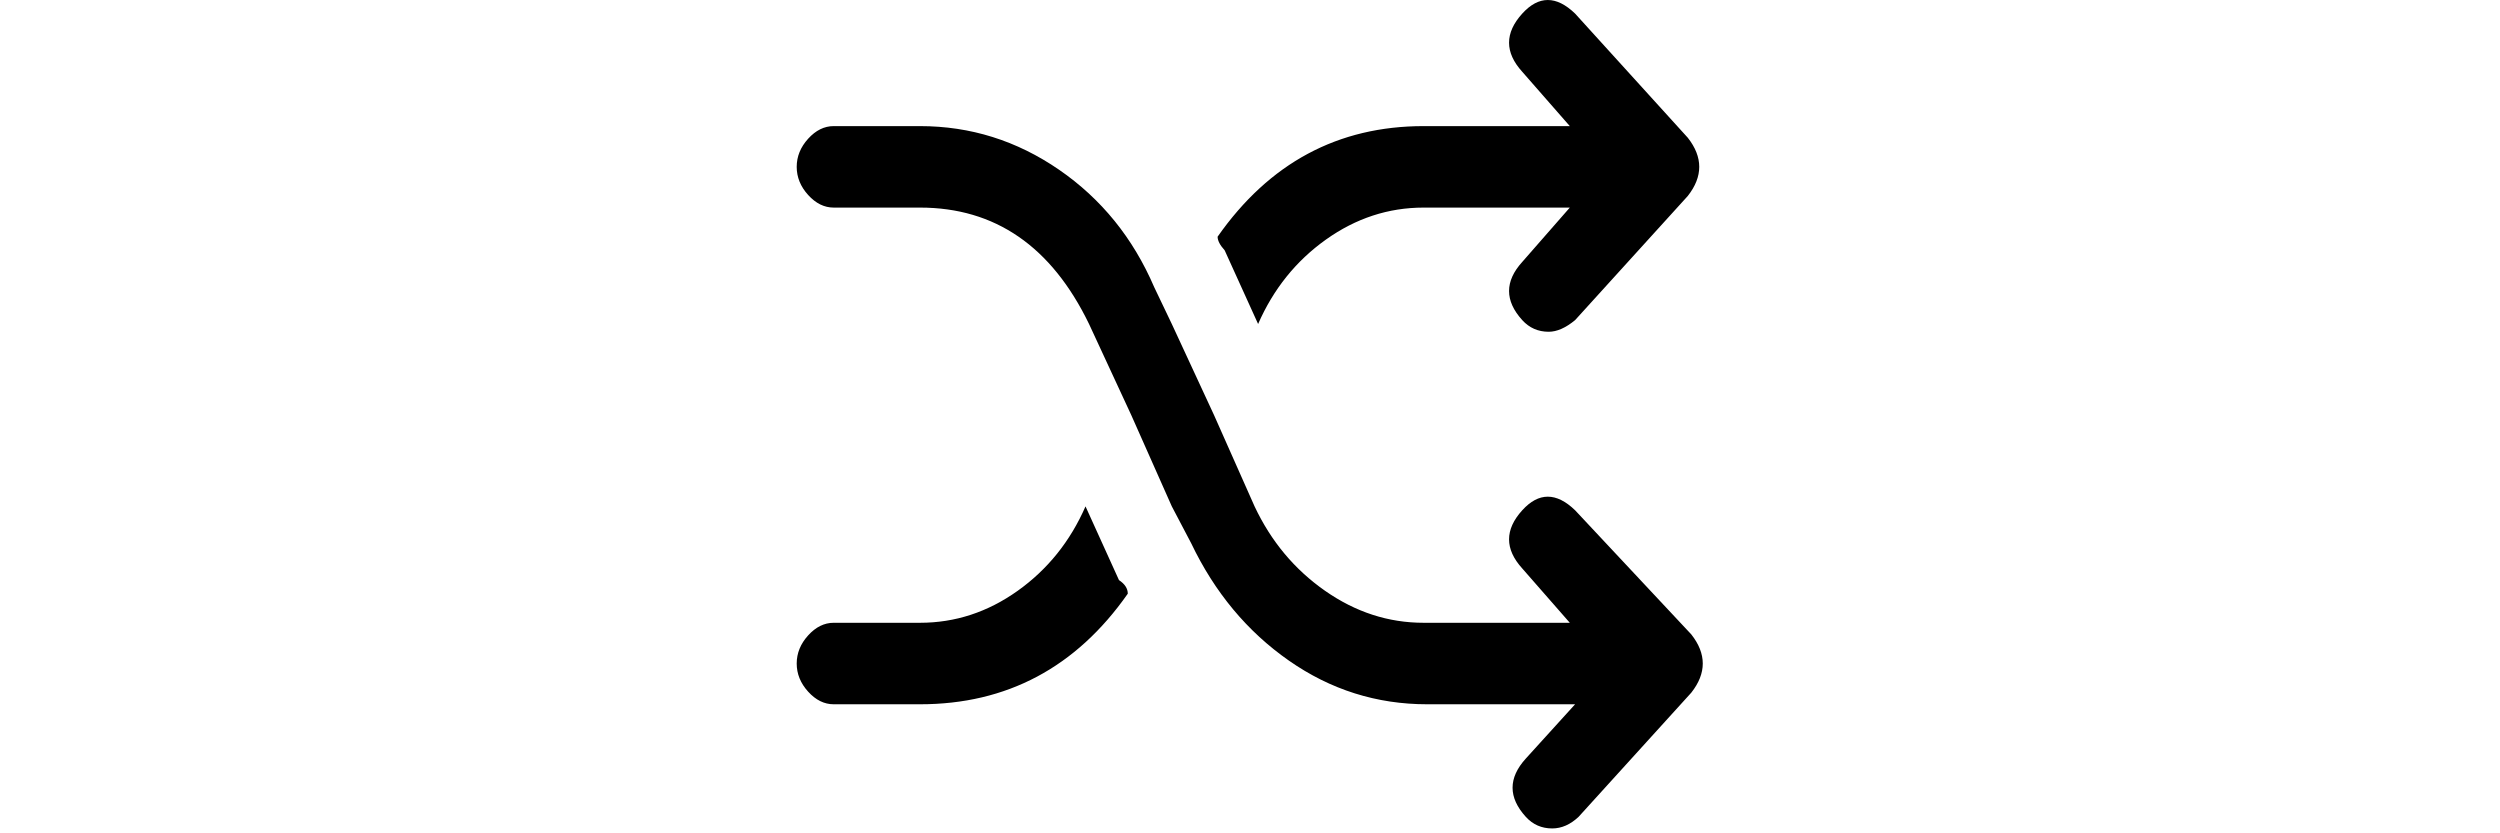 <svg width="120" height="40" viewBox="0 0 99 91" fill="none" xmlns="http://www.w3.org/2000/svg">
<path d="M13.461 76.907C22.949 76.907 30.513 72.881 36.154 64.831C36.154 64.266 35.833 63.771 35.192 63.347L31.538 55.297C29.872 59.11 27.404 62.182 24.135 64.513C20.865 66.843 17.308 68.008 13.461 68.008H4.038C3.013 68.008 2.083 68.468 1.25 69.386C0.417 70.304 0 71.328 0 72.458C0 73.588 0.417 74.612 1.25 75.53C2.083 76.448 3.013 76.907 4.038 76.907H13.461ZM85 1.483C82.949 -0.494 81.026 -0.494 79.231 1.483C77.308 3.602 77.308 5.72 79.231 7.839L84.423 13.771H68.462C59.103 13.771 51.603 17.797 45.962 25.848C45.962 26.271 46.218 26.765 46.731 27.331L50.385 35.381C52.051 31.568 54.519 28.496 57.788 26.165C61.058 23.835 64.615 22.669 68.462 22.669H84.423L79.231 28.602C77.308 30.72 77.308 32.839 79.231 34.958C80 35.805 80.962 36.229 82.115 36.229C83.013 36.229 83.974 35.805 85 34.958L97.308 21.398C98.974 19.28 98.974 17.161 97.308 15.042L85 1.483ZM85 55.72C82.949 53.743 81.026 53.743 79.231 55.72C77.308 57.839 77.308 59.958 79.231 62.076L84.423 68.008H68.462C64.615 68.008 61.026 66.843 57.692 64.513C54.359 62.182 51.795 59.11 50 55.297L45.577 45.339L40.962 35.381L39.038 31.356C36.731 25.989 33.269 21.716 28.654 18.538C24.038 15.36 18.974 13.771 13.461 13.771H4.038C3.013 13.771 2.083 14.23 1.25 15.148C0.417 16.066 0 17.09 0 18.22C0 19.35 0.417 20.374 1.25 21.292C2.083 22.21 3.013 22.669 4.038 22.669H13.461C21.667 22.669 27.82 26.907 31.923 35.381L36.538 45.339L40.962 55.297L43.077 59.322C45.641 64.689 49.199 68.962 53.75 72.14C58.301 75.318 63.333 76.907 68.846 76.907H85L79.615 82.839C77.692 84.958 77.692 87.076 79.615 89.195C80.385 90.042 81.346 90.466 82.5 90.466C83.526 90.466 84.487 90.042 85.385 89.195L97.692 75.636C99.359 73.517 99.359 71.398 97.692 69.28L85 55.72Z" 
fill="black"/>
</svg>
